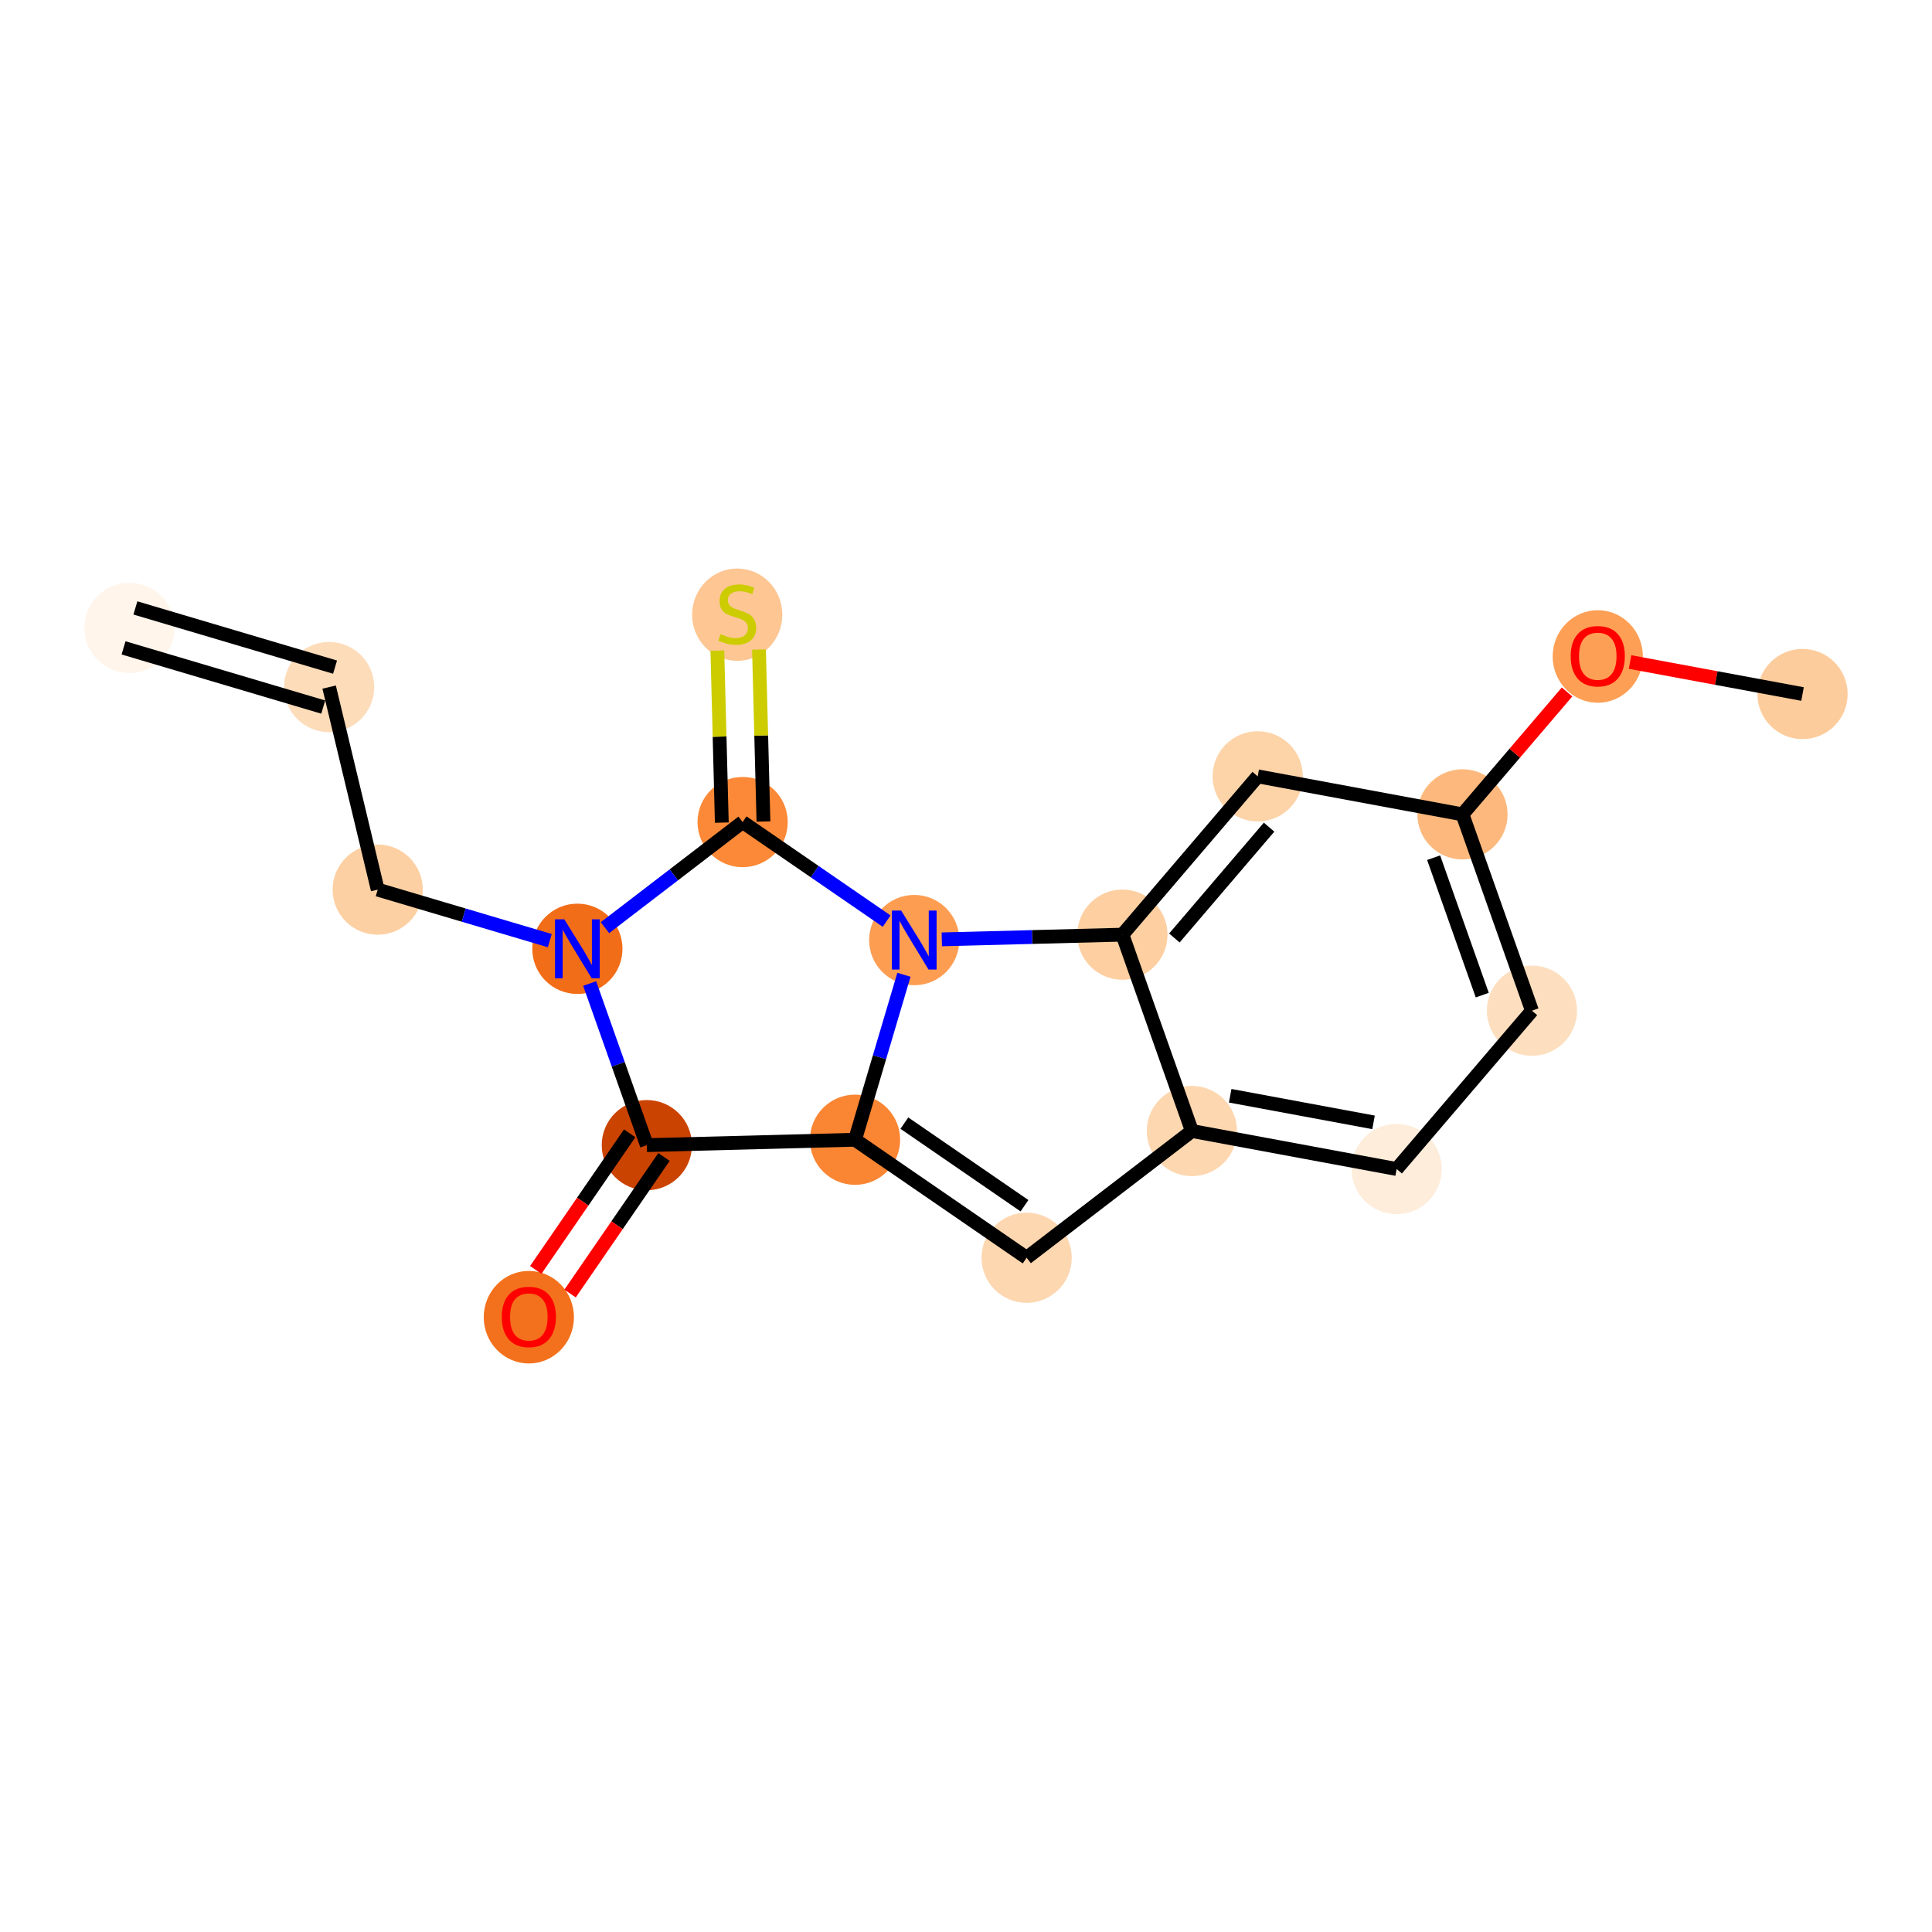 <?xml version='1.0' encoding='iso-8859-1'?>
<svg version='1.1' baseProfile='full'
              xmlns='http://www.w3.org/2000/svg'
                      xmlns:rdkit='http://www.rdkit.org/xml'
                      xmlns:xlink='http://www.w3.org/1999/xlink'
                  xml:space='preserve'
width='280px' height='280px' viewBox='0 0 280 280'>
<!-- END OF HEADER -->
<rect style='opacity:1.0;fill:#FFFFFF;stroke:none' width='280' height='280' x='0' y='0'> </rect>
<ellipse cx='18.764' cy='91' rx='6.037' ry='6.037'  style='fill:#FFF5EB;fill-rule:evenodd;stroke:#FFF5EB;stroke-width:1.0px;stroke-linecap:butt;stroke-linejoin:miter;stroke-opacity:1' />
<ellipse cx='47.701' cy='99.579' rx='6.037' ry='6.037'  style='fill:#FDDCBA;fill-rule:evenodd;stroke:#FDDCBA;stroke-width:1.0px;stroke-linecap:butt;stroke-linejoin:miter;stroke-opacity:1' />
<ellipse cx='54.74' cy='128.93' rx='6.037' ry='6.037'  style='fill:#FDD0A3;fill-rule:evenodd;stroke:#FDD0A3;stroke-width:1.0px;stroke-linecap:butt;stroke-linejoin:miter;stroke-opacity:1' />
<ellipse cx='83.677' cy='137.509' rx='6.037' ry='6.044'  style='fill:#F26D18;fill-rule:evenodd;stroke:#F26D18;stroke-width:1.0px;stroke-linecap:butt;stroke-linejoin:miter;stroke-opacity:1' />
<ellipse cx='93.745' cy='165.963' rx='6.037' ry='6.037'  style='fill:#CB4301;fill-rule:evenodd;stroke:#CB4301;stroke-width:1.0px;stroke-linecap:butt;stroke-linejoin:miter;stroke-opacity:1' />
<ellipse cx='76.644' cy='190.899' rx='6.037' ry='6.206'  style='fill:#F3711C;fill-rule:evenodd;stroke:#F3711C;stroke-width:1.0px;stroke-linecap:butt;stroke-linejoin:miter;stroke-opacity:1' />
<ellipse cx='123.918' cy='165.18' rx='6.037' ry='6.037'  style='fill:#FA8533;fill-rule:evenodd;stroke:#FA8533;stroke-width:1.0px;stroke-linecap:butt;stroke-linejoin:miter;stroke-opacity:1' />
<ellipse cx='148.788' cy='182.282' rx='6.037' ry='6.037'  style='fill:#FDD7B0;fill-rule:evenodd;stroke:#FDD7B0;stroke-width:1.0px;stroke-linecap:butt;stroke-linejoin:miter;stroke-opacity:1' />
<ellipse cx='172.738' cy='163.914' rx='6.037' ry='6.037'  style='fill:#FDD7B0;fill-rule:evenodd;stroke:#FDD7B0;stroke-width:1.0px;stroke-linecap:butt;stroke-linejoin:miter;stroke-opacity:1' />
<ellipse cx='202.413' cy='169.422' rx='6.037' ry='6.037'  style='fill:#FEEDDB;fill-rule:evenodd;stroke:#FEEDDB;stroke-width:1.0px;stroke-linecap:butt;stroke-linejoin:miter;stroke-opacity:1' />
<ellipse cx='222.021' cy='146.476' rx='6.037' ry='6.037'  style='fill:#FDDFC0;fill-rule:evenodd;stroke:#FDDFC0;stroke-width:1.0px;stroke-linecap:butt;stroke-linejoin:miter;stroke-opacity:1' />
<ellipse cx='211.953' cy='118.022' rx='6.037' ry='6.037'  style='fill:#FDB97D;fill-rule:evenodd;stroke:#FDB97D;stroke-width:1.0px;stroke-linecap:butt;stroke-linejoin:miter;stroke-opacity:1' />
<ellipse cx='231.561' cy='95.142' rx='6.037' ry='6.206'  style='fill:#FD9F55;fill-rule:evenodd;stroke:#FD9F55;stroke-width:1.0px;stroke-linecap:butt;stroke-linejoin:miter;stroke-opacity:1' />
<ellipse cx='261.236' cy='100.584' rx='6.037' ry='6.037'  style='fill:#FDCC9C;fill-rule:evenodd;stroke:#FDCC9C;stroke-width:1.0px;stroke-linecap:butt;stroke-linejoin:miter;stroke-opacity:1' />
<ellipse cx='182.277' cy='112.514' rx='6.037' ry='6.037'  style='fill:#FDD3A8;fill-rule:evenodd;stroke:#FDD3A8;stroke-width:1.0px;stroke-linecap:butt;stroke-linejoin:miter;stroke-opacity:1' />
<ellipse cx='162.669' cy='135.46' rx='6.037' ry='6.037'  style='fill:#FDCFA1;fill-rule:evenodd;stroke:#FDCFA1;stroke-width:1.0px;stroke-linecap:butt;stroke-linejoin:miter;stroke-opacity:1' />
<ellipse cx='132.497' cy='136.243' rx='6.037' ry='6.044'  style='fill:#FD9D52;fill-rule:evenodd;stroke:#FD9D52;stroke-width:1.0px;stroke-linecap:butt;stroke-linejoin:miter;stroke-opacity:1' />
<ellipse cx='107.627' cy='119.141' rx='6.037' ry='6.037'  style='fill:#FB8937;fill-rule:evenodd;stroke:#FB8937;stroke-width:1.0px;stroke-linecap:butt;stroke-linejoin:miter;stroke-opacity:1' />
<ellipse cx='106.845' cy='89.084' rx='6.037' ry='6.189'  style='fill:#FDC692;fill-rule:evenodd;stroke:#FDC692;stroke-width:1.0px;stroke-linecap:butt;stroke-linejoin:miter;stroke-opacity:1' />
<path class='bond-0 atom-0 atom-1' d='M 17.906,93.894 L 46.843,102.473' style='fill:none;fill-rule:evenodd;stroke:#000000;stroke-width:2.0px;stroke-linecap:butt;stroke-linejoin:miter;stroke-opacity:1' />
<path class='bond-0 atom-0 atom-1' d='M 19.622,88.106 L 48.559,96.686' style='fill:none;fill-rule:evenodd;stroke:#000000;stroke-width:2.0px;stroke-linecap:butt;stroke-linejoin:miter;stroke-opacity:1' />
<path class='bond-1 atom-1 atom-2' d='M 47.701,99.579 L 54.74,128.93' style='fill:none;fill-rule:evenodd;stroke:#000000;stroke-width:2.0px;stroke-linecap:butt;stroke-linejoin:miter;stroke-opacity:1' />
<path class='bond-2 atom-2 atom-3' d='M 54.74,128.93 L 67.21,132.627' style='fill:none;fill-rule:evenodd;stroke:#000000;stroke-width:2.0px;stroke-linecap:butt;stroke-linejoin:miter;stroke-opacity:1' />
<path class='bond-2 atom-2 atom-3' d='M 67.21,132.627 L 79.681,136.324' style='fill:none;fill-rule:evenodd;stroke:#0000FF;stroke-width:2.0px;stroke-linecap:butt;stroke-linejoin:miter;stroke-opacity:1' />
<path class='bond-3 atom-3 atom-4' d='M 85.457,142.538 L 89.601,154.25' style='fill:none;fill-rule:evenodd;stroke:#0000FF;stroke-width:2.0px;stroke-linecap:butt;stroke-linejoin:miter;stroke-opacity:1' />
<path class='bond-3 atom-3 atom-4' d='M 89.601,154.25 L 93.745,165.963' style='fill:none;fill-rule:evenodd;stroke:#000000;stroke-width:2.0px;stroke-linecap:butt;stroke-linejoin:miter;stroke-opacity:1' />
<path class='bond-18 atom-17 atom-3' d='M 107.627,119.141 L 97.65,126.793' style='fill:none;fill-rule:evenodd;stroke:#000000;stroke-width:2.0px;stroke-linecap:butt;stroke-linejoin:miter;stroke-opacity:1' />
<path class='bond-18 atom-17 atom-3' d='M 97.65,126.793 L 87.674,134.444' style='fill:none;fill-rule:evenodd;stroke:#0000FF;stroke-width:2.0px;stroke-linecap:butt;stroke-linejoin:miter;stroke-opacity:1' />
<path class='bond-4 atom-4 atom-5' d='M 91.258,164.253 L 84.453,174.149' style='fill:none;fill-rule:evenodd;stroke:#000000;stroke-width:2.0px;stroke-linecap:butt;stroke-linejoin:miter;stroke-opacity:1' />
<path class='bond-4 atom-4 atom-5' d='M 84.453,174.149 L 77.648,184.046' style='fill:none;fill-rule:evenodd;stroke:#FF0000;stroke-width:2.0px;stroke-linecap:butt;stroke-linejoin:miter;stroke-opacity:1' />
<path class='bond-4 atom-4 atom-5' d='M 96.232,167.673 L 89.427,177.57' style='fill:none;fill-rule:evenodd;stroke:#000000;stroke-width:2.0px;stroke-linecap:butt;stroke-linejoin:miter;stroke-opacity:1' />
<path class='bond-4 atom-4 atom-5' d='M 89.427,177.57 L 82.622,187.466' style='fill:none;fill-rule:evenodd;stroke:#FF0000;stroke-width:2.0px;stroke-linecap:butt;stroke-linejoin:miter;stroke-opacity:1' />
<path class='bond-5 atom-4 atom-6' d='M 93.745,165.963 L 123.918,165.18' style='fill:none;fill-rule:evenodd;stroke:#000000;stroke-width:2.0px;stroke-linecap:butt;stroke-linejoin:miter;stroke-opacity:1' />
<path class='bond-6 atom-6 atom-7' d='M 123.918,165.18 L 148.788,182.282' style='fill:none;fill-rule:evenodd;stroke:#000000;stroke-width:2.0px;stroke-linecap:butt;stroke-linejoin:miter;stroke-opacity:1' />
<path class='bond-6 atom-6 atom-7' d='M 131.069,162.772 L 148.477,174.743' style='fill:none;fill-rule:evenodd;stroke:#000000;stroke-width:2.0px;stroke-linecap:butt;stroke-linejoin:miter;stroke-opacity:1' />
<path class='bond-19 atom-16 atom-6' d='M 131.006,141.271 L 127.462,153.226' style='fill:none;fill-rule:evenodd;stroke:#0000FF;stroke-width:2.0px;stroke-linecap:butt;stroke-linejoin:miter;stroke-opacity:1' />
<path class='bond-19 atom-16 atom-6' d='M 127.462,153.226 L 123.918,165.18' style='fill:none;fill-rule:evenodd;stroke:#000000;stroke-width:2.0px;stroke-linecap:butt;stroke-linejoin:miter;stroke-opacity:1' />
<path class='bond-7 atom-7 atom-8' d='M 148.788,182.282 L 172.738,163.914' style='fill:none;fill-rule:evenodd;stroke:#000000;stroke-width:2.0px;stroke-linecap:butt;stroke-linejoin:miter;stroke-opacity:1' />
<path class='bond-8 atom-8 atom-9' d='M 172.738,163.914 L 202.413,169.422' style='fill:none;fill-rule:evenodd;stroke:#000000;stroke-width:2.0px;stroke-linecap:butt;stroke-linejoin:miter;stroke-opacity:1' />
<path class='bond-8 atom-8 atom-9' d='M 178.29,158.805 L 199.063,162.661' style='fill:none;fill-rule:evenodd;stroke:#000000;stroke-width:2.0px;stroke-linecap:butt;stroke-linejoin:miter;stroke-opacity:1' />
<path class='bond-20 atom-15 atom-8' d='M 162.669,135.46 L 172.738,163.914' style='fill:none;fill-rule:evenodd;stroke:#000000;stroke-width:2.0px;stroke-linecap:butt;stroke-linejoin:miter;stroke-opacity:1' />
<path class='bond-9 atom-9 atom-10' d='M 202.413,169.422 L 222.021,146.476' style='fill:none;fill-rule:evenodd;stroke:#000000;stroke-width:2.0px;stroke-linecap:butt;stroke-linejoin:miter;stroke-opacity:1' />
<path class='bond-10 atom-10 atom-11' d='M 222.021,146.476 L 211.953,118.022' style='fill:none;fill-rule:evenodd;stroke:#000000;stroke-width:2.0px;stroke-linecap:butt;stroke-linejoin:miter;stroke-opacity:1' />
<path class='bond-10 atom-10 atom-11' d='M 214.82,144.221 L 207.772,124.304' style='fill:none;fill-rule:evenodd;stroke:#000000;stroke-width:2.0px;stroke-linecap:butt;stroke-linejoin:miter;stroke-opacity:1' />
<path class='bond-11 atom-11 atom-12' d='M 211.953,118.022 L 219.531,109.154' style='fill:none;fill-rule:evenodd;stroke:#000000;stroke-width:2.0px;stroke-linecap:butt;stroke-linejoin:miter;stroke-opacity:1' />
<path class='bond-11 atom-11 atom-12' d='M 219.531,109.154 L 227.109,100.285' style='fill:none;fill-rule:evenodd;stroke:#FF0000;stroke-width:2.0px;stroke-linecap:butt;stroke-linejoin:miter;stroke-opacity:1' />
<path class='bond-13 atom-11 atom-14' d='M 211.953,118.022 L 182.277,112.514' style='fill:none;fill-rule:evenodd;stroke:#000000;stroke-width:2.0px;stroke-linecap:butt;stroke-linejoin:miter;stroke-opacity:1' />
<path class='bond-12 atom-12 atom-13' d='M 236.239,95.944 L 248.738,98.264' style='fill:none;fill-rule:evenodd;stroke:#FF0000;stroke-width:2.0px;stroke-linecap:butt;stroke-linejoin:miter;stroke-opacity:1' />
<path class='bond-12 atom-12 atom-13' d='M 248.738,98.264 L 261.236,100.584' style='fill:none;fill-rule:evenodd;stroke:#000000;stroke-width:2.0px;stroke-linecap:butt;stroke-linejoin:miter;stroke-opacity:1' />
<path class='bond-14 atom-14 atom-15' d='M 182.277,112.514 L 162.669,135.46' style='fill:none;fill-rule:evenodd;stroke:#000000;stroke-width:2.0px;stroke-linecap:butt;stroke-linejoin:miter;stroke-opacity:1' />
<path class='bond-14 atom-14 atom-15' d='M 183.925,119.878 L 170.2,135.94' style='fill:none;fill-rule:evenodd;stroke:#000000;stroke-width:2.0px;stroke-linecap:butt;stroke-linejoin:miter;stroke-opacity:1' />
<path class='bond-15 atom-15 atom-16' d='M 162.669,135.46 L 149.581,135.8' style='fill:none;fill-rule:evenodd;stroke:#000000;stroke-width:2.0px;stroke-linecap:butt;stroke-linejoin:miter;stroke-opacity:1' />
<path class='bond-15 atom-15 atom-16' d='M 149.581,135.8 L 136.493,136.139' style='fill:none;fill-rule:evenodd;stroke:#0000FF;stroke-width:2.0px;stroke-linecap:butt;stroke-linejoin:miter;stroke-opacity:1' />
<path class='bond-16 atom-16 atom-17' d='M 128.501,133.495 L 118.064,126.318' style='fill:none;fill-rule:evenodd;stroke:#0000FF;stroke-width:2.0px;stroke-linecap:butt;stroke-linejoin:miter;stroke-opacity:1' />
<path class='bond-16 atom-16 atom-17' d='M 118.064,126.318 L 107.627,119.141' style='fill:none;fill-rule:evenodd;stroke:#000000;stroke-width:2.0px;stroke-linecap:butt;stroke-linejoin:miter;stroke-opacity:1' />
<path class='bond-17 atom-17 atom-18' d='M 110.644,119.063 L 110.321,106.6' style='fill:none;fill-rule:evenodd;stroke:#000000;stroke-width:2.0px;stroke-linecap:butt;stroke-linejoin:miter;stroke-opacity:1' />
<path class='bond-17 atom-17 atom-18' d='M 110.321,106.6 L 109.998,94.136' style='fill:none;fill-rule:evenodd;stroke:#CCCC00;stroke-width:2.0px;stroke-linecap:butt;stroke-linejoin:miter;stroke-opacity:1' />
<path class='bond-17 atom-17 atom-18' d='M 104.61,119.22 L 104.287,106.756' style='fill:none;fill-rule:evenodd;stroke:#000000;stroke-width:2.0px;stroke-linecap:butt;stroke-linejoin:miter;stroke-opacity:1' />
<path class='bond-17 atom-17 atom-18' d='M 104.287,106.756 L 103.963,94.293' style='fill:none;fill-rule:evenodd;stroke:#CCCC00;stroke-width:2.0px;stroke-linecap:butt;stroke-linejoin:miter;stroke-opacity:1' />
<path  class='atom-3' d='M 81.788 133.235
L 84.589 137.763
Q 84.867 138.209, 85.313 139.018
Q 85.76 139.827, 85.784 139.876
L 85.784 133.235
L 86.919 133.235
L 86.919 141.783
L 85.748 141.783
L 82.742 136.833
Q 82.391 136.254, 82.017 135.59
Q 81.655 134.926, 81.546 134.72
L 81.546 141.783
L 80.436 141.783
L 80.436 133.235
L 81.788 133.235
' fill='#0000FF'/>
<path  class='atom-5' d='M 72.72 190.857
Q 72.72 188.805, 73.734 187.658
Q 74.748 186.511, 76.644 186.511
Q 78.539 186.511, 79.553 187.658
Q 80.567 188.805, 80.567 190.857
Q 80.567 192.934, 79.541 194.117
Q 78.515 195.288, 76.644 195.288
Q 74.76 195.288, 73.734 194.117
Q 72.72 192.946, 72.72 190.857
M 76.644 194.322
Q 77.948 194.322, 78.648 193.453
Q 79.36 192.571, 79.36 190.857
Q 79.36 189.179, 78.648 188.334
Q 77.948 187.477, 76.644 187.477
Q 75.34 187.477, 74.627 188.322
Q 73.927 189.167, 73.927 190.857
Q 73.927 192.584, 74.627 193.453
Q 75.34 194.322, 76.644 194.322
' fill='#FF0000'/>
<path  class='atom-12' d='M 227.637 95.1
Q 227.637 93.048, 228.651 91.901
Q 229.665 90.754, 231.561 90.754
Q 233.456 90.754, 234.47 91.901
Q 235.484 93.048, 235.484 95.1
Q 235.484 97.177, 234.458 98.36
Q 233.432 99.531, 231.561 99.531
Q 229.677 99.531, 228.651 98.36
Q 227.637 97.189, 227.637 95.1
M 231.561 98.565
Q 232.864 98.565, 233.565 97.696
Q 234.277 96.814, 234.277 95.1
Q 234.277 93.422, 233.565 92.577
Q 232.864 91.72, 231.561 91.72
Q 230.257 91.72, 229.544 92.565
Q 228.844 93.41, 228.844 95.1
Q 228.844 96.826, 229.544 97.696
Q 230.257 98.565, 231.561 98.565
' fill='#FF0000'/>
<path  class='atom-16' d='M 130.608 131.969
L 133.409 136.497
Q 133.686 136.943, 134.133 137.752
Q 134.58 138.561, 134.604 138.609
L 134.604 131.969
L 135.739 131.969
L 135.739 140.517
L 134.568 140.517
L 131.562 135.567
Q 131.211 134.987, 130.837 134.323
Q 130.475 133.659, 130.366 133.454
L 130.366 140.517
L 129.256 140.517
L 129.256 131.969
L 130.608 131.969
' fill='#0000FF'/>
<path  class='atom-18' d='M 104.43 91.903
Q 104.527 91.939, 104.925 92.108
Q 105.323 92.277, 105.758 92.386
Q 106.205 92.482, 106.639 92.482
Q 107.448 92.482, 107.919 92.096
Q 108.39 91.697, 108.39 91.009
Q 108.39 90.538, 108.149 90.249
Q 107.919 89.959, 107.557 89.802
Q 107.195 89.645, 106.591 89.464
Q 105.831 89.234, 105.372 89.017
Q 104.925 88.8, 104.599 88.341
Q 104.285 87.882, 104.285 87.11
Q 104.285 86.035, 105.01 85.371
Q 105.746 84.707, 107.195 84.707
Q 108.185 84.707, 109.308 85.178
L 109.03 86.108
Q 108.004 85.685, 107.231 85.685
Q 106.398 85.685, 105.939 86.035
Q 105.48 86.373, 105.492 86.965
Q 105.492 87.424, 105.722 87.701
Q 105.963 87.979, 106.301 88.136
Q 106.651 88.293, 107.231 88.474
Q 108.004 88.715, 108.462 88.957
Q 108.921 89.198, 109.247 89.693
Q 109.585 90.176, 109.585 91.009
Q 109.585 92.192, 108.788 92.832
Q 108.004 93.46, 106.688 93.46
Q 105.927 93.46, 105.348 93.291
Q 104.78 93.134, 104.104 92.856
L 104.43 91.903
' fill='#CCCC00'/>
</svg>
